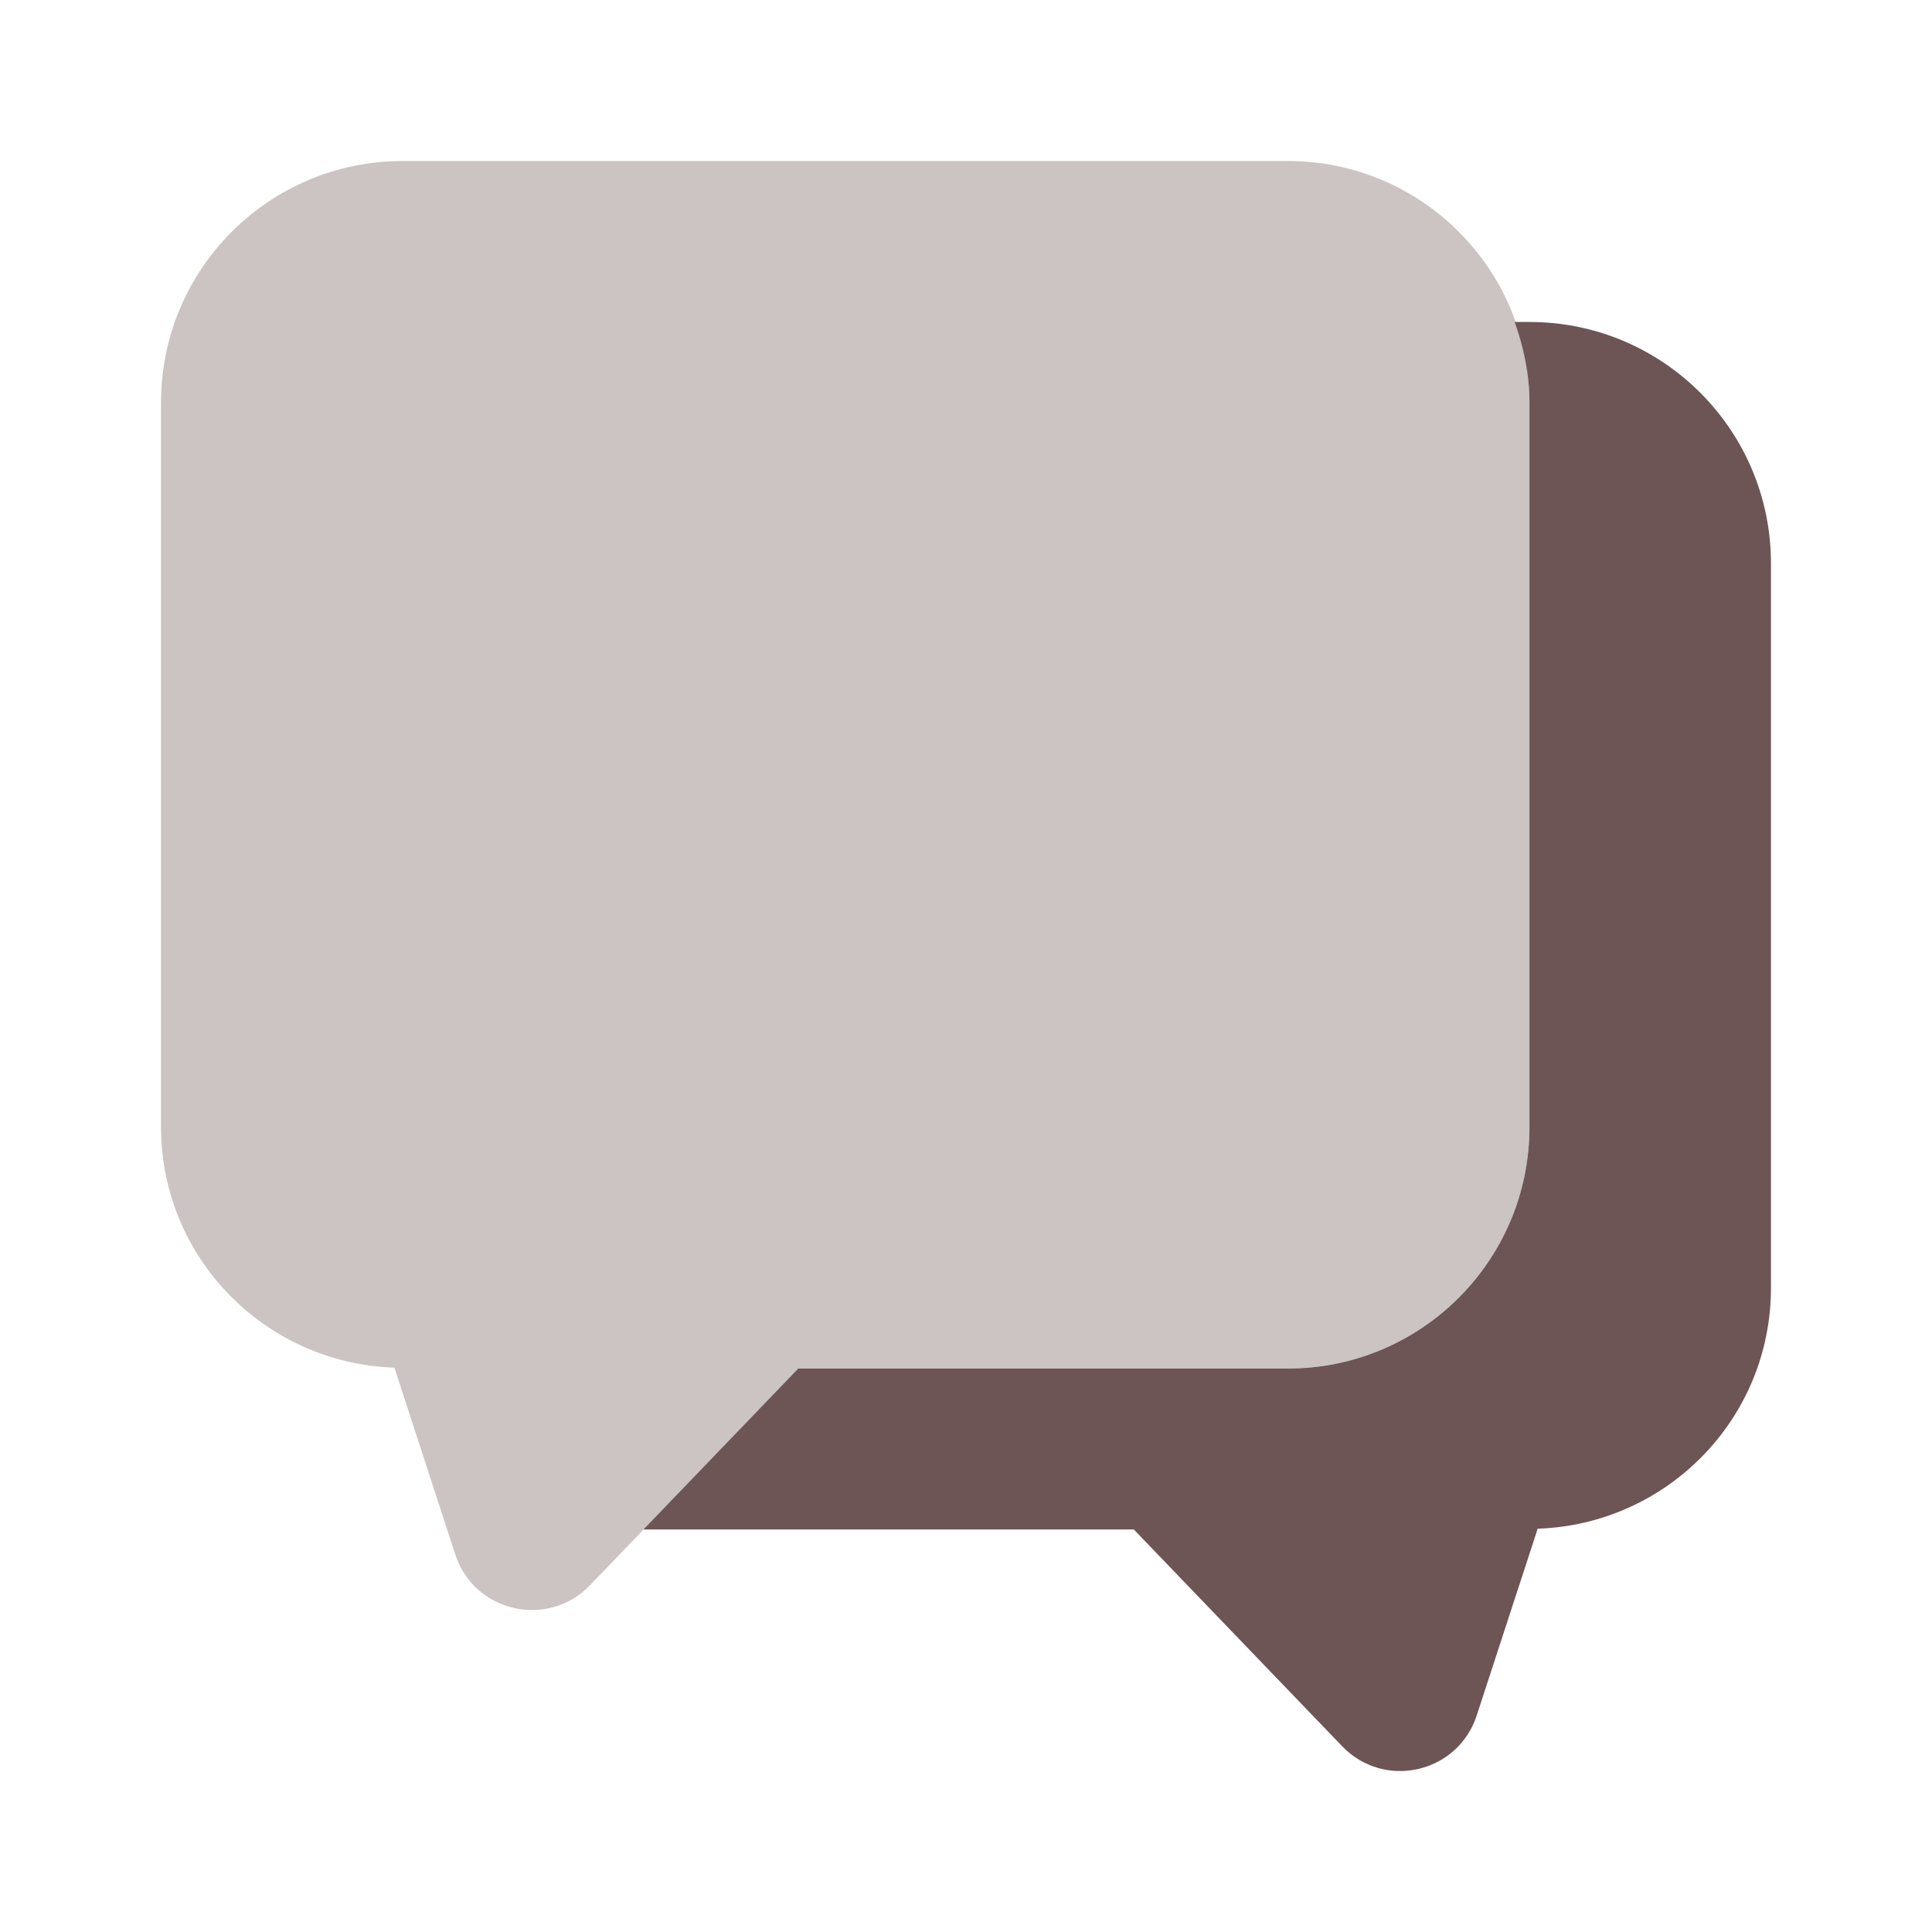 <svg width="20" height="20" viewBox="0 0 20 20" fill="none" xmlns="http://www.w3.org/2000/svg">
<path opacity="0.35" d="M13.333 1.667H4.167C2.786 1.667 1.667 2.786 1.667 4.167V11.667C1.667 13.018 2.742 14.113 4.083 14.158L4.713 16.092C4.908 16.69 5.67 16.864 6.107 16.411L8.263 14.167H13.333C14.714 14.167 15.833 13.048 15.833 11.667V4.167C15.833 2.786 14.714 1.667 13.333 1.667Z" fill="#6D5555"/>
<path d="M15.833 3.333H15.68C15.773 3.595 15.833 3.872 15.833 4.167V11.667C15.833 13.047 14.714 14.167 13.333 14.167H8.263L6.662 15.832C6.663 15.832 6.665 15.833 6.667 15.833H11.737L13.894 18.077C14.33 18.531 15.092 18.357 15.287 17.758L15.918 15.825C17.258 15.78 18.333 14.685 18.333 13.333V5.833C18.333 4.452 17.214 3.333 15.833 3.333Z" fill="#6D5555"/>
</svg>
